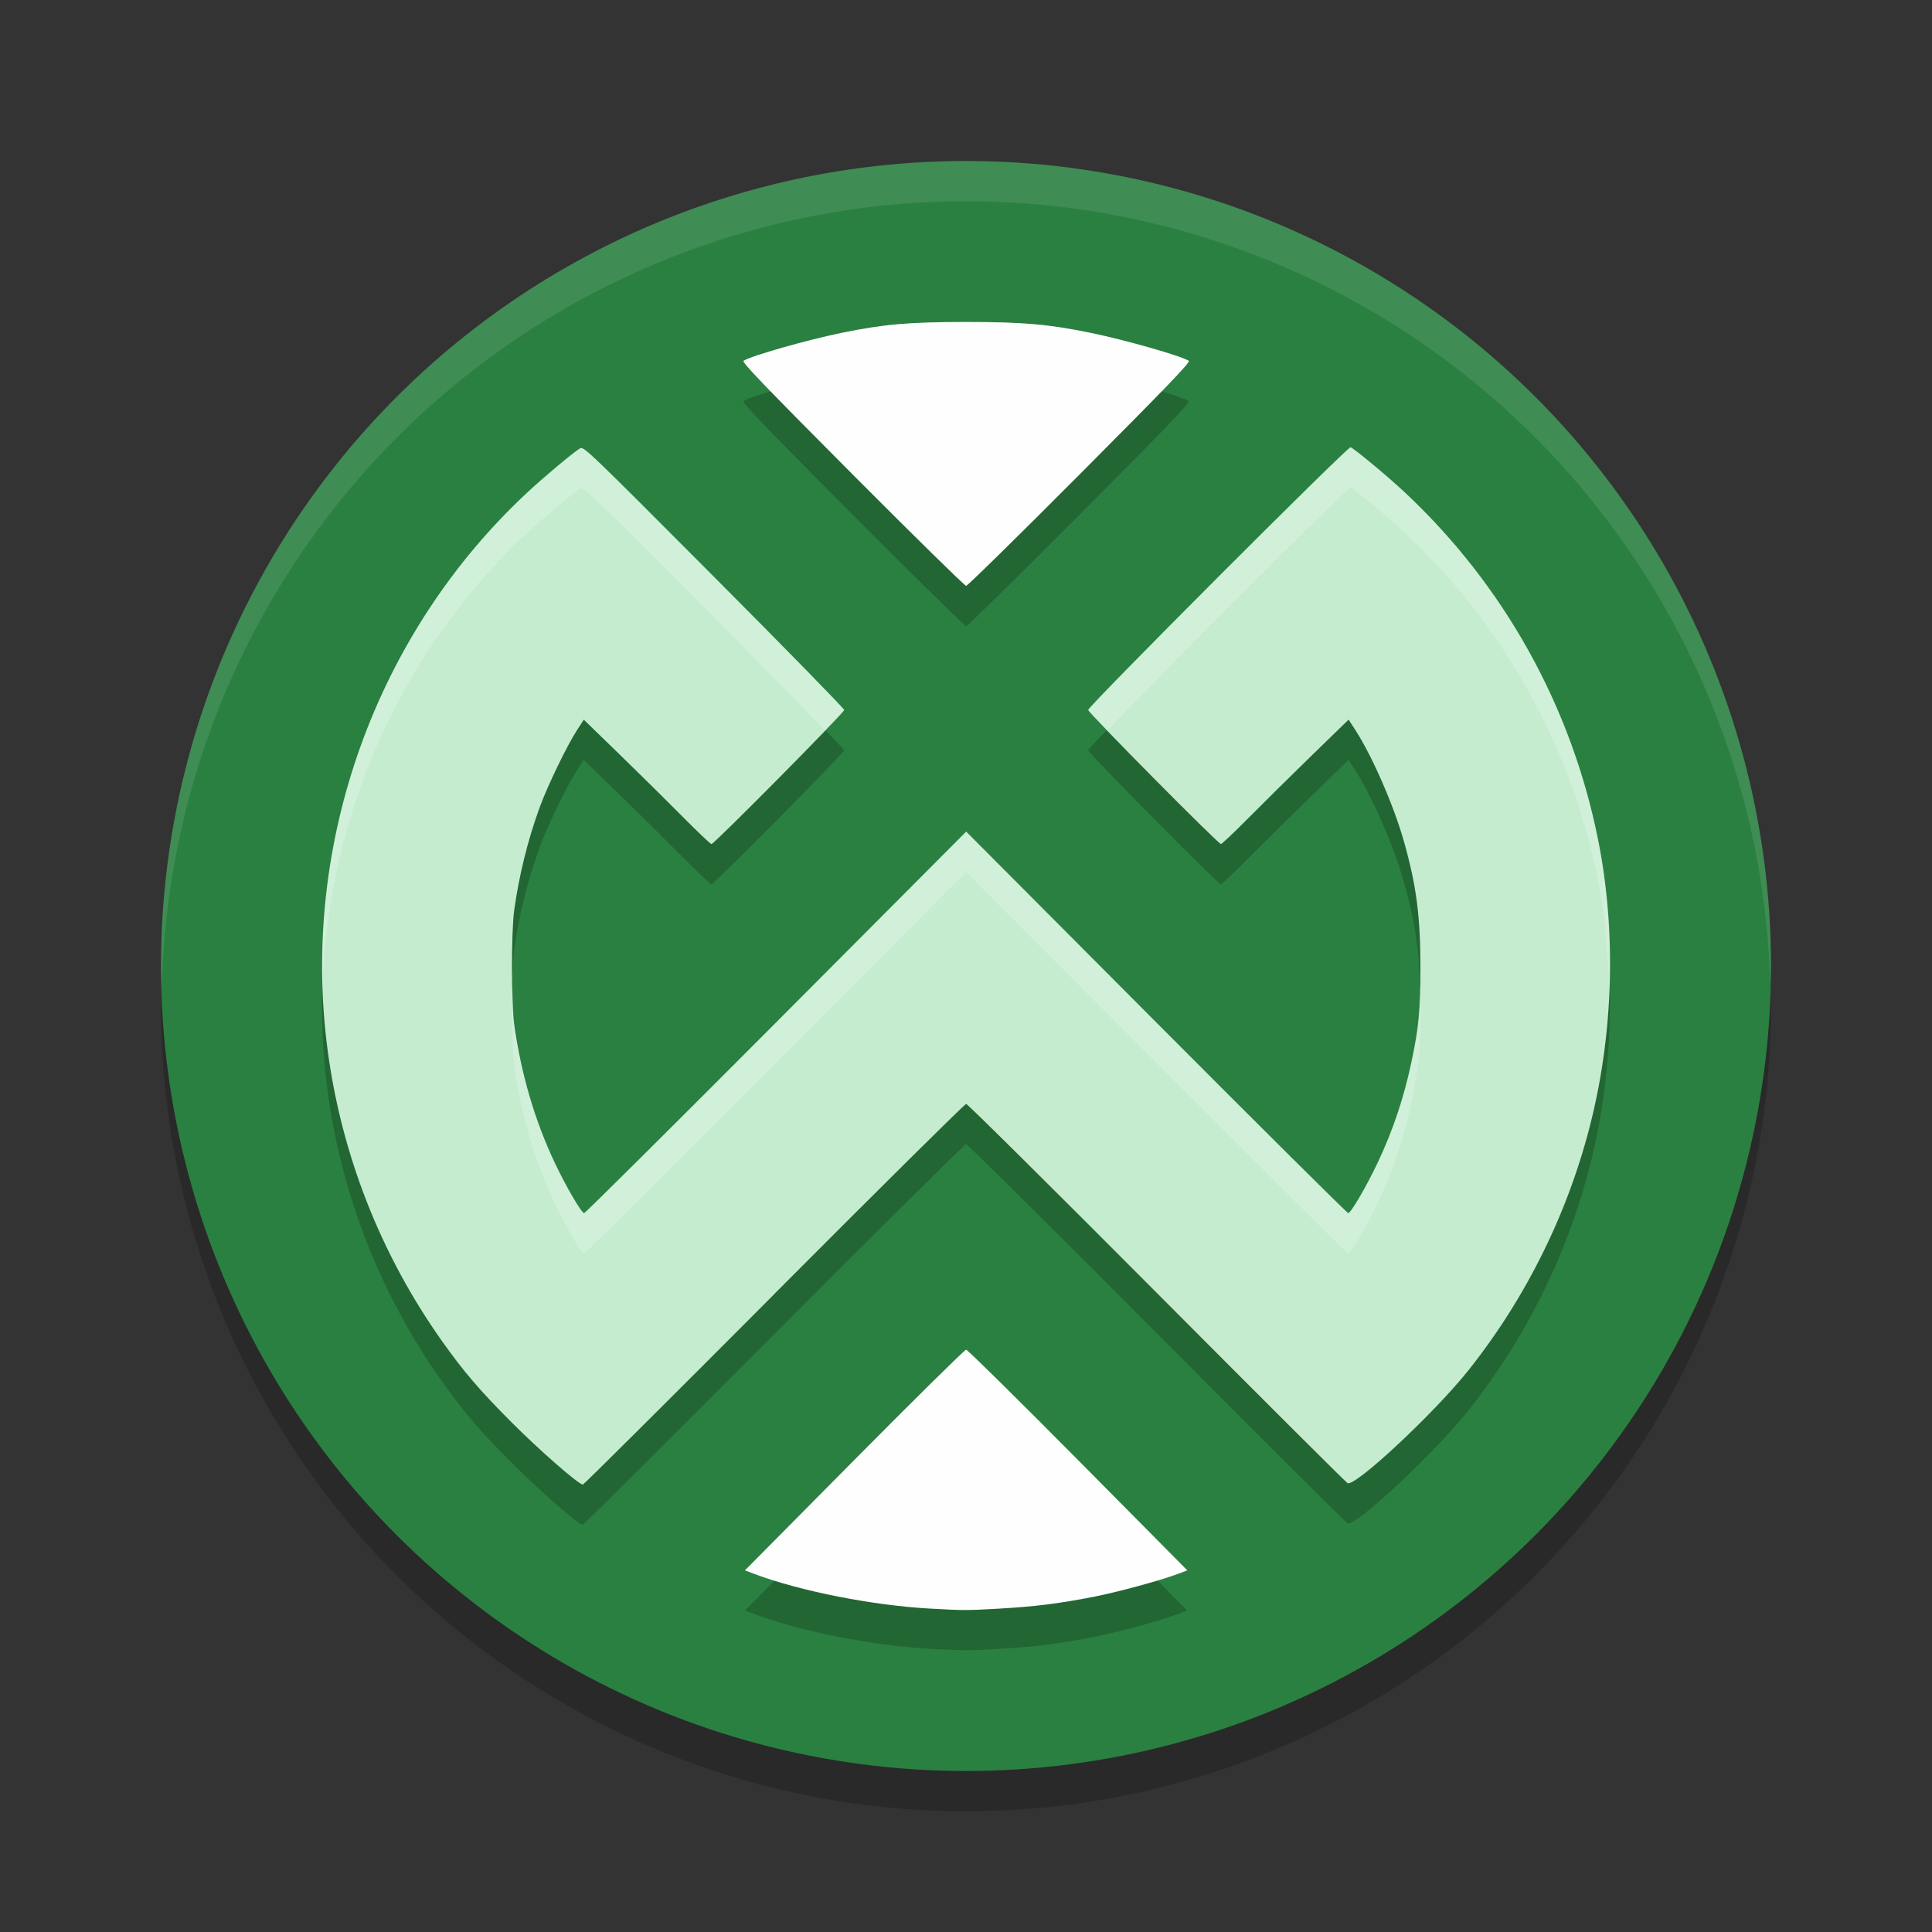 <?xml version="1.0" encoding="UTF-8" standalone="no"?>
<svg
   xmlns:dc="http://purl.org/dc/elements/1.1/"
   xmlns:cc="http://creativecommons.org/ns#"
   xmlns:rdf="http://www.w3.org/1999/02/22-rdf-syntax-ns#"
   xmlns:svg="http://www.w3.org/2000/svg"
   xmlns="http://www.w3.org/2000/svg"
   xmlns:sodipodi="http://sodipodi.sourceforge.net/DTD/sodipodi-0.dtd"
   xmlns:inkscape="http://www.inkscape.org/namespaces/inkscape"
   width="48"
   height="48"
   version="1.1"
   id="svg18"
   sodipodi:docname="waveform11.svg"
   inkscape:version="0.92.5 (2060ec1f9f, 2020-04-08)">
  <rect width="100%" height="100%" fill="#333333" stroke="none"/>
  <defs
     id="defs22" />
  <sodipodi:namedview
     pagecolor="#fefefe"
     bordercolor="#33994e"
     borderopacity="1"
     objecttolerance="10"
     gridtolerance="10"
     guidetolerance="10"
     inkscape:pageopacity="0"
     inkscape:pageshadow="2"
     inkscape:window-width="783"
     inkscape:window-height="480"
     id="namedview20"
     showgrid="false"
     inkscape:zoom="4.9166667"
     inkscape:cx="17.783308"
     inkscape:cy="15.192186"
     inkscape:window-x="0"
     inkscape:window-y="28"
     inkscape:window-maximized="0"
     inkscape:current-layer="svg18" />
  <circle
     style="opacity:0.2"
     cx="24"
     cy="25"
     r="20"
     id="circle2" />
  <circle
     style="fill:#2a8041;fill-opacity:1"
     cx="24"
     cy="24"
     r="20"
     id="circle4" />
  <path
     style="opacity:0.2"
     d="m 24.004,9 c -1.411,0 -2.045,0.054 -3.086,0.268 -0.86,0.176 -2.253,0.572 -2.445,0.695 -0.049,0.031 0.51,0.614 2.703,2.816 1.521,1.527 2.794,2.777 2.828,2.777 0.034,0 1.305,-1.25 2.826,-2.777 C 29.023,10.577 29.582,9.994 29.533,9.963 29.341,9.84 27.948,9.444 27.088,9.268 26.047,9.054 25.415,9 24.004,9 Z m 9.551,3.113 c -0.066,-0.027 -6.52,6.434 -6.52,6.527 0,0.068 3.23,3.33 3.297,3.33 0.023,0 0.327,-0.289 0.676,-0.641 0.349,-0.352 1.055,-1.047 1.566,-1.545 l 0.93,-0.906 0.168,0.262 c 0.416,0.642 0.951,1.867 1.203,2.756 0.311,1.094 0.414,1.869 0.414,3.139 0,1.081 -0.034,1.442 -0.211,2.293 -0.191,0.92 -0.466,1.747 -0.855,2.568 -0.278,0.586 -0.662,1.244 -0.727,1.244 -0.027,0 -2.175,-2.132 -4.771,-4.738 l -4.721,-4.74 -4.723,4.74 c -2.597,2.606 -4.742,4.738 -4.77,4.738 -0.065,0 -0.451,-0.658 -0.729,-1.244 -0.498,-1.052 -0.838,-2.212 -1.01,-3.443 -0.073,-0.521 -0.073,-2.317 0,-2.838 0.122,-0.874 0.332,-1.727 0.629,-2.547 0.192,-0.531 0.678,-1.536 0.932,-1.928 l 0.168,-0.262 0.891,0.865 c 0.489,0.475 1.193,1.17 1.564,1.545 0.371,0.375 0.694,0.682 0.717,0.682 0.067,0 3.299,-3.262 3.299,-3.33 0,-0.034 -1.457,-1.524 -3.236,-3.311 -3.128,-3.14 -3.239,-3.245 -3.328,-3.189 -0.181,0.113 -0.884,0.7 -1.301,1.088 -3.767,3.502 -5.641,8.711 -4.975,13.824 0.34,2.61 1.314,5.1 2.838,7.254 0.543,0.767 0.947,1.239 1.744,2.037 0.702,0.703 1.657,1.537 1.764,1.539 0.022,4.99e-4 2.161,-2.126 4.752,-4.727 2.591,-2.601 4.74,-4.73 4.773,-4.73 0.034,0 2.162,2.112 4.73,4.691 2.568,2.58 4.703,4.708 4.744,4.73 0.184,0.103 2.164,-1.746 3.01,-2.811 1.454,-1.831 2.503,-3.976 3.055,-6.24 0.546,-2.241 0.604,-4.695 0.164,-6.908 C 39.044,18.553 37.363,15.53 34.879,13.213 34.462,12.824 33.655,12.154 33.555,12.113 Z M 24.004,34.533 c -0.034,0 -1.285,1.233 -2.779,2.74 l -2.717,2.74 0.238,0.09 c 1.122,0.424 2.943,0.784 4.361,0.861 0.855,0.047 0.888,0.047 1.695,0.002 0.886,-0.049 1.507,-0.126 2.355,-0.293 0.627,-0.123 1.651,-0.402 2.105,-0.572 l 0.234,-0.088 -2.717,-2.74 C 25.287,35.766 24.038,34.533 24.004,34.533 Z"
     id="path6" />
  <path
     style="fill:#fefefe;opacity:0.1"
     d="M 24 4 A 20 20 0 0 0 4 24 A 20 20 0 0 0 4.021 24.582 A 20 20 0 0 1 24 5 A 20 20 0 0 1 43.979 24.418 A 20 20 0 0 0 44 24 A 20 20 0 0 0 24 4 z"
     id="path8" />
  <path
     style="fill:#fefefe;fill-opacity:1"
     d="m 24.802,39.967 c 0.886,-0.049 1.507,-0.126 2.355,-0.292 0.627,-0.123 1.652,-0.402 2.107,-0.572 l 0.234,-0.088 -2.716,-2.741 C 25.287,34.766 24.037,33.533 24.003,33.533 c -0.034,0 -1.284,1.233 -2.778,2.741 l -2.716,2.741 0.238,0.09 c 1.122,0.424 2.942,0.783 4.36,0.86 0.855,0.047 0.888,0.047 1.695,0.002 z"
     id="path10" />
  <path
     style="fill:#c6ecd0"
     d="m 19.231,32.155 c 2.591,-2.601 4.739,-4.729 4.773,-4.729 0.034,0 2.163,2.111 4.731,4.69 2.568,2.58 4.703,4.709 4.744,4.732 0.184,0.103 2.164,-1.746 3.01,-2.811 1.454,-1.831 2.504,-3.976 3.056,-6.241 0.546,-2.241 0.604,-4.695 0.164,-6.908 -0.663,-3.336 -2.345,-6.357 -4.829,-8.675 -0.417,-0.389 -1.225,-1.06 -1.325,-1.101 -0.066,-0.027 -6.519,6.434 -6.519,6.527 0,0.068 3.231,3.331 3.298,3.331 0.023,0 0.327,-0.288 0.676,-0.64 0.349,-0.352 1.053,-1.048 1.565,-1.546 l 0.931,-0.905 0.169,0.261 c 0.416,0.642 0.951,1.867 1.203,2.756 0.311,1.094 0.412,1.868 0.412,3.138 0,1.081 -0.033,1.443 -0.21,2.295 -0.191,0.92 -0.466,1.746 -0.856,2.567 -0.278,0.586 -0.662,1.244 -0.727,1.244 -0.027,0 -2.174,-2.133 -4.771,-4.739 l -4.721,-4.739 -4.721,4.739 c -2.597,2.606 -4.744,4.739 -4.771,4.739 -0.065,0 -0.449,-0.658 -0.727,-1.244 -0.498,-1.052 -0.839,-2.212 -1.011,-3.443 -0.073,-0.521 -0.073,-2.316 0,-2.837 0.122,-0.874 0.333,-1.727 0.629,-2.547 0.192,-0.531 0.678,-1.537 0.931,-1.928 l 0.169,-0.261 0.89,0.864 c 0.489,0.475 1.194,1.171 1.565,1.546 0.371,0.375 0.694,0.681 0.717,0.681 0.067,0 3.298,-3.263 3.298,-3.331 0,-0.034 -1.456,-1.524 -3.236,-3.31 -3.128,-3.14 -3.239,-3.246 -3.328,-3.19 -0.181,0.113 -0.883,0.7 -1.3,1.088 -3.767,3.502 -5.641,8.71 -4.975,13.824 0.34,2.61 1.314,5.101 2.838,7.255 0.543,0.767 0.946,1.238 1.744,2.037 0.702,0.703 1.658,1.537 1.764,1.54 0.022,4.98e-4 2.161,-2.127 4.752,-4.728 z"
     id="path12" />
  <path
     style="fill:#fefefe;fill-opacity:1"
     d="M 26.83,11.78 C 29.023,9.578 29.582,8.995 29.533,8.964 29.341,8.841 27.948,8.444 27.088,8.268 26.047,8.055 25.414,8 24.003,8 c -1.411,0 -2.044,0.055 -3.085,0.268 -0.86,0.176 -2.253,0.572 -2.445,0.696 -0.049,0.031 0.511,0.614 2.703,2.816 1.521,1.527 2.793,2.776 2.827,2.776 0.034,0 1.306,-1.249 2.827,-2.776 z"
     id="path14" />
  <path
     style="fill:#fefefe;opacity:0.2"
     d="M 24.004 8 C 22.593 8 21.959 8.054 20.918 8.268 C 20.058 8.444 18.665 8.84 18.473 8.963 C 18.446 8.98 18.668 9.227 19.156 9.732 C 19.689 9.568 20.36 9.382 20.918 9.268 C 21.959 9.054 22.593 9 24.004 9 C 25.415 9 26.047 9.054 27.088 9.268 C 27.646 9.382 28.316 9.568 28.85 9.732 C 29.338 9.227 29.559 8.98 29.533 8.963 C 29.341 8.84 27.948 8.444 27.088 8.268 C 26.047 8.054 25.415 8 24.004 8 z M 33.555 11.113 C 33.488 11.086 27.035 17.547 27.035 17.641 C 27.035 17.651 27.397 18.014 27.52 18.145 C 28.347 17.242 33.493 12.088 33.555 12.113 C 33.655 12.154 34.462 12.824 34.879 13.213 C 37.363 15.53 39.044 18.553 39.707 21.889 C 39.881 22.766 39.954 23.684 39.973 24.609 C 40.024 23.346 39.944 22.083 39.707 20.889 C 39.044 17.553 37.363 14.53 34.879 12.213 C 34.462 11.824 33.655 11.154 33.555 11.113 z M 14.408 11.141 C 14.227 11.254 13.525 11.841 13.107 12.229 C 9.721 15.376 7.871 19.904 8.014 24.502 C 8.148 20.254 9.967 16.148 13.107 13.229 C 13.525 12.841 14.227 12.254 14.408 12.141 C 14.497 12.085 14.608 12.19 17.736 15.33 C 19.25 16.849 20.139 17.767 20.488 18.145 C 20.611 18.014 20.973 17.651 20.973 17.641 C 20.973 17.607 19.516 16.117 17.736 14.33 C 14.608 11.19 14.497 11.085 14.408 11.141 z M 24.004 20.662 L 19.281 25.402 C 16.685 28.009 14.539 30.141 14.512 30.141 C 14.447 30.141 14.061 29.483 13.783 28.896 C 13.285 27.845 12.946 26.685 12.773 25.453 C 12.75 25.285 12.747 24.884 12.738 24.535 C 12.721 25.265 12.724 26.101 12.773 26.453 C 12.946 27.685 13.285 28.845 13.783 29.896 C 14.061 30.483 14.447 31.141 14.512 31.141 C 14.539 31.141 16.685 29.009 19.281 26.402 L 24.004 21.662 L 28.725 26.402 C 31.321 29.009 33.469 31.141 33.496 31.141 C 33.561 31.141 33.945 30.483 34.223 29.896 C 34.612 29.075 34.887 28.248 35.078 27.328 C 35.255 26.477 35.289 26.116 35.289 25.035 C 35.289 24.831 35.281 24.655 35.275 24.473 C 35.263 25.183 35.224 25.628 35.078 26.328 C 34.887 27.248 34.612 28.075 34.223 28.896 C 33.945 29.483 33.561 30.141 33.496 30.141 C 33.469 30.141 31.321 28.009 28.725 25.402 L 24.004 20.662 z M 24.004 33.533 C 23.97 33.533 22.719 34.766 21.225 36.273 L 18.508 39.014 L 18.746 39.104 C 18.895 39.16 19.081 39.21 19.252 39.264 L 21.225 37.273 C 22.719 35.766 23.97 34.533 24.004 34.533 C 24.038 34.533 25.287 35.766 26.781 37.273 L 28.75 39.26 C 28.928 39.205 29.146 39.146 29.264 39.102 L 29.498 39.014 L 26.781 36.273 C 25.287 34.766 24.038 33.533 24.004 33.533 z"
     id="path16" />
</svg>

